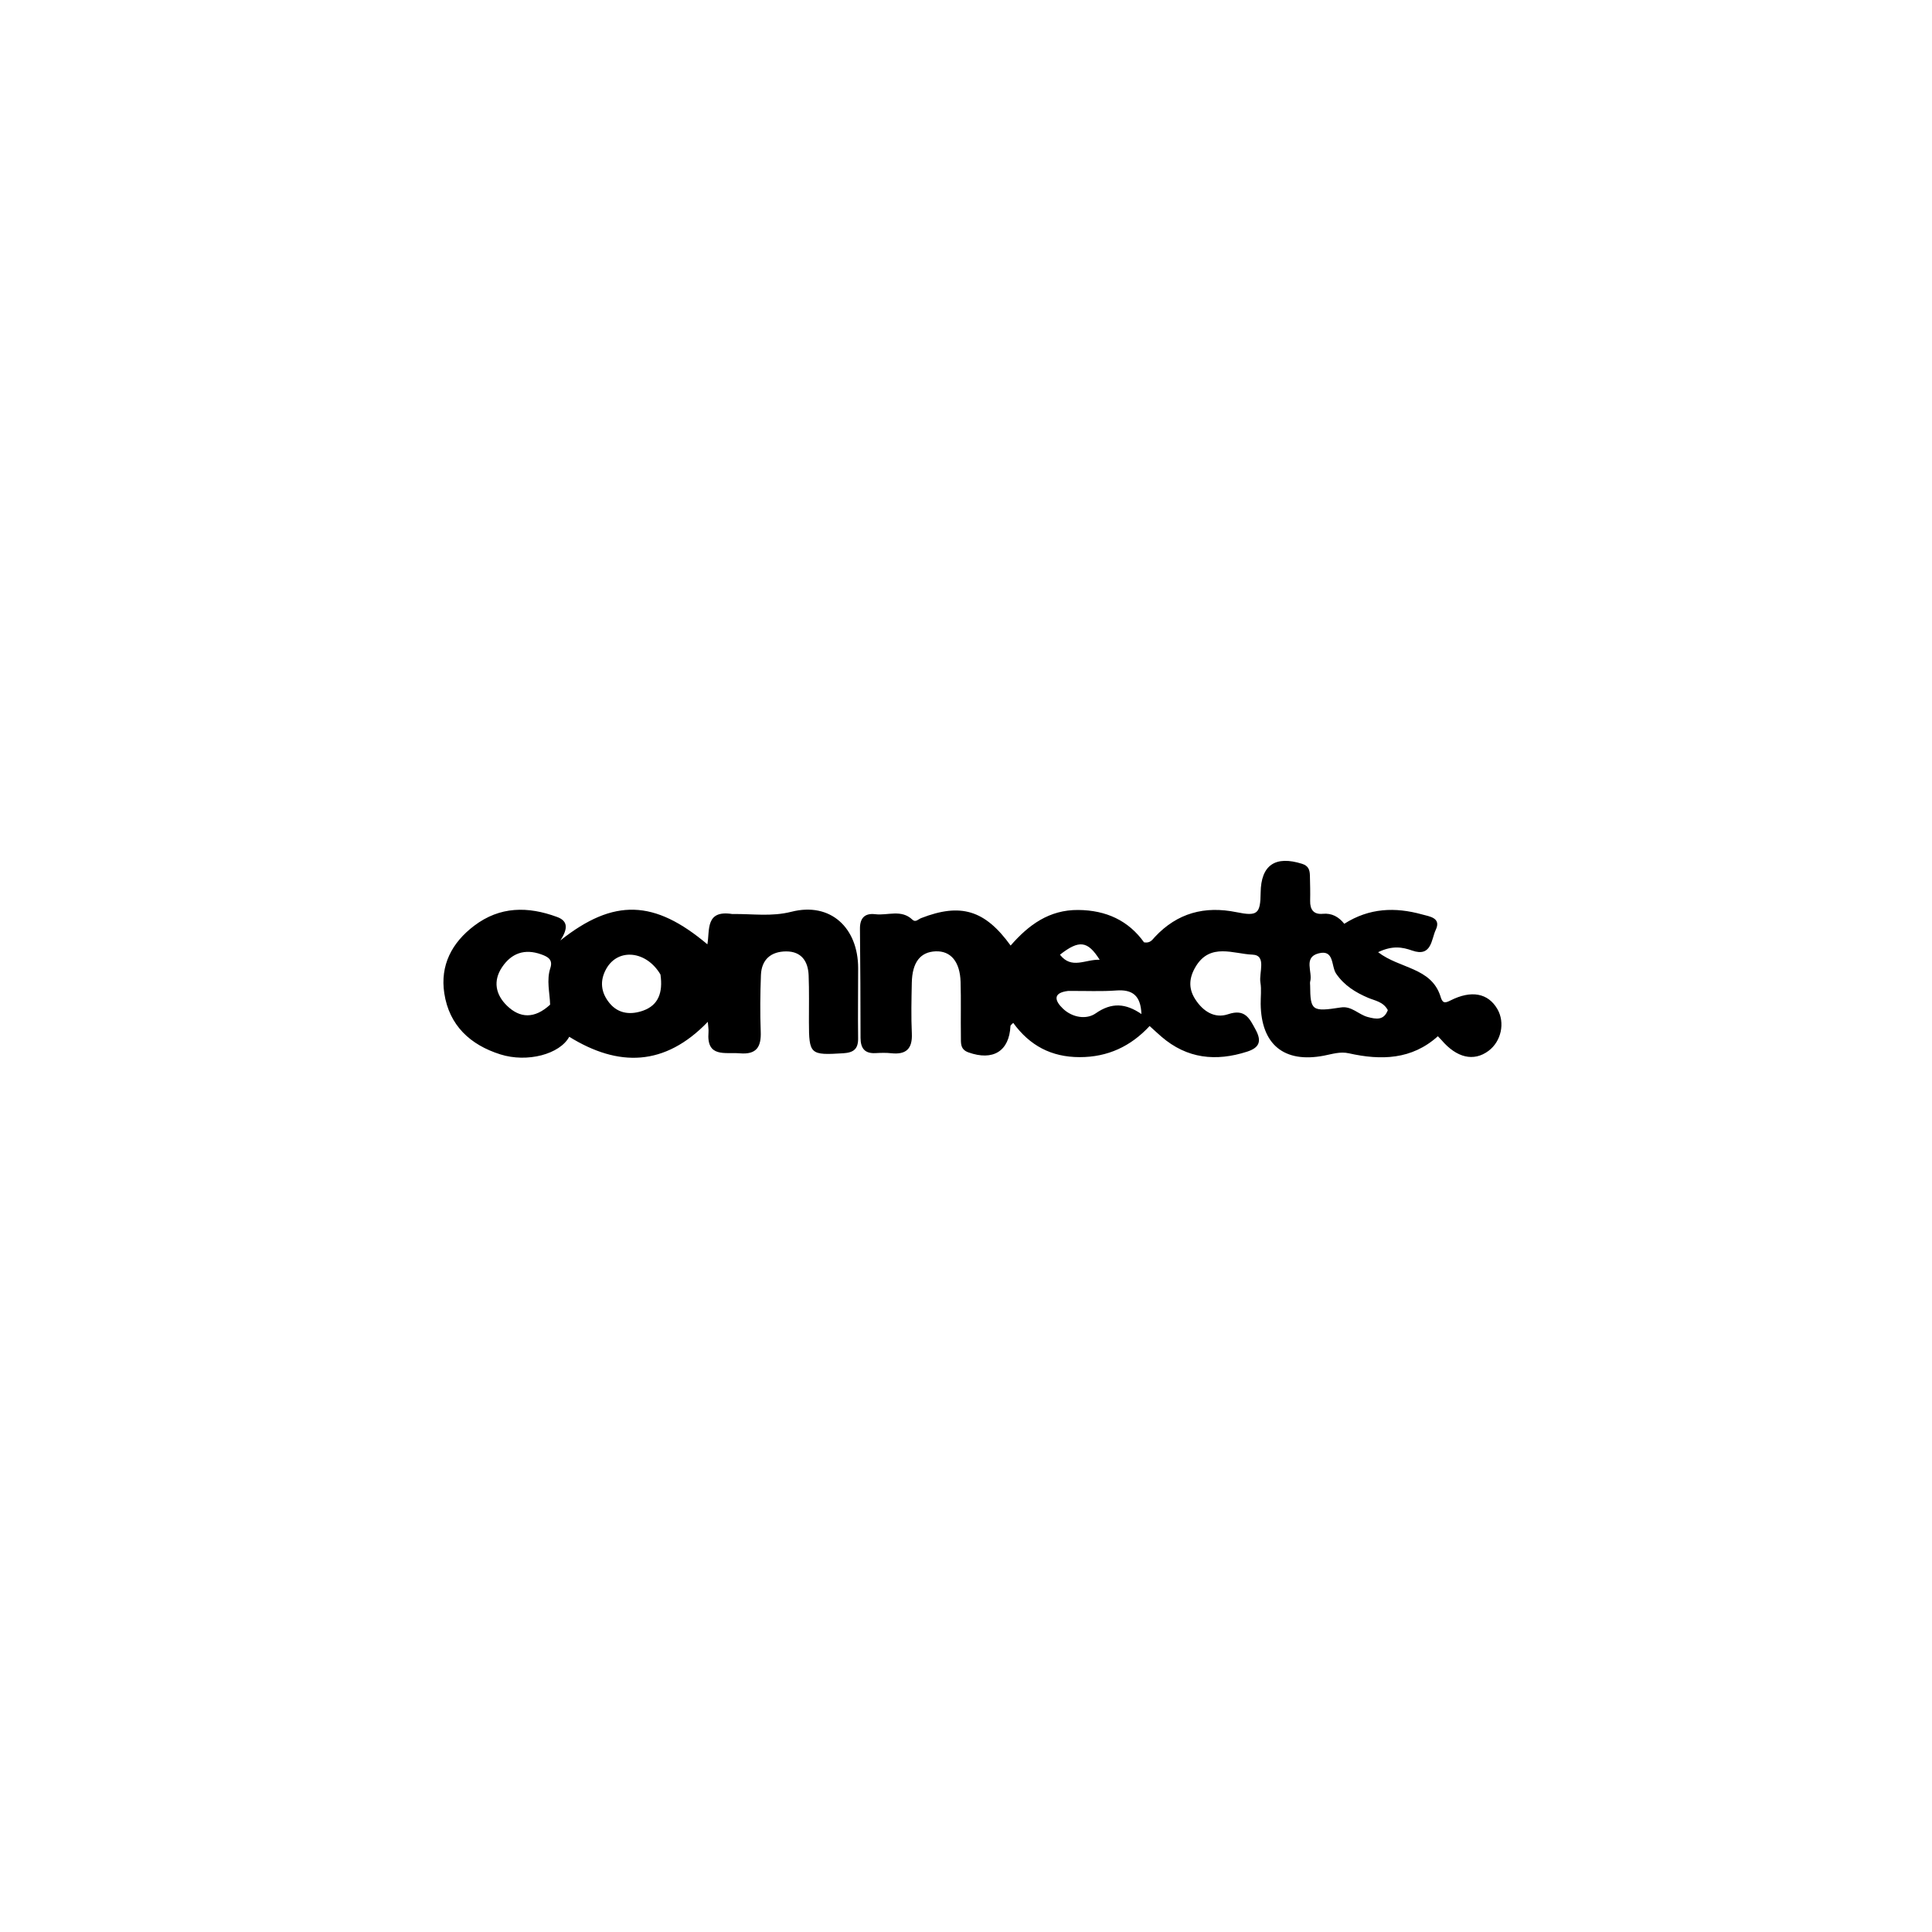 <svg version="1.1" id="Layer_1" xmlns="http://www.w3.org/2000/svg" xmlns:xlink="http://www.w3.org/1999/xlink" x="0px" y="0px"
	 width="100%" viewBox="0 0 496 496" enable-background="new 0 0 496 496" xml:space="preserve">
<path fill="#000000" opacity="1" stroke="none" 
	d="
M369.788,255.721 
	C370.289,257.503 370.832,257.635 372.326,256.872 
	C377.76,254.101 382.069,254.987 384.419,259.055 
	C386.447,262.565 385.425,267.356 382.126,269.802 
	C378.342,272.609 373.956,271.585 370.053,266.988 
	C369.839,266.736 369.597,266.507 369.142,266.032 
	C362.447,272.072 354.535,272.261 346.28,270.41 
	C344.059,269.912 342.023,270.609 339.898,271.017 
	C329.648,272.985 323.78,268.151 323.653,257.743 
	C323.63,255.911 323.884,254.04 323.588,252.256 
	C323.166,249.715 325.263,245.219 321.534,245.083 
	C316.724,244.907 310.718,241.97 307.001,248.104 
	C305.302,250.909 305.005,253.666 306.85,256.532 
	C308.86,259.653 311.824,261.549 315.289,260.38 
	C319.661,258.906 320.79,261.46 322.374,264.385 
	C323.981,267.351 323.292,268.982 320.174,269.988 
	C312.149,272.574 304.744,271.807 298.178,266.148 
	C297.303,265.393 296.459,264.602 295.139,263.412 
	C290.291,268.631 284.401,271.408 277.166,271.398 
	C269.888,271.388 264.348,268.426 260.125,262.604 
	C259.784,262.976 259.422,263.185 259.412,263.409 
	C259.109,269.871 254.943,272.436 248.618,270.175 
	C246.434,269.395 246.714,267.679 246.689,266.089 
	C246.616,261.427 246.749,256.759 246.612,252.099 
	C246.457,246.888 244.087,244.095 240.227,244.234 
	C236.274,244.377 234.188,247.051 234.085,252.331 
	C234,256.66 233.894,261 234.095,265.321 
	C234.28,269.278 232.607,270.812 228.771,270.393 
	C227.454,270.249 226.105,270.295 224.777,270.366 
	C221.963,270.518 220.929,269.08 220.926,266.436 
	C220.913,257.109 220.876,247.782 220.776,238.455 
	C220.746,235.669 222.03,234.38 224.719,234.705 
	C227.899,235.089 231.386,233.381 234.241,236.108 
	C235.058,236.889 235.747,235.991 236.468,235.711 
	C246.626,231.762 252.854,233.604 259.457,242.749 
	C264.07,237.456 269.353,233.554 276.823,233.616 
	C284.002,233.676 289.72,236.35 293.709,241.929 
	C295.335,242.213 295.871,241.202 296.515,240.516 
	C302.281,234.37 309.286,232.521 317.443,234.186 
	C322.843,235.289 323.583,234.6 323.645,229.169 
	C323.726,222.09 327.4,219.589 334.296,221.77 
	C335.948,222.292 336.256,223.38 336.291,224.774 
	C336.344,226.938 336.4,229.105 336.352,231.269 
	C336.303,233.54 337.269,234.822 339.599,234.602 
	C341.94,234.381 343.692,235.387 345.116,237.163 
	C351.555,233.061 358.218,232.858 365.06,234.754 
	C367.013,235.296 370.069,235.612 368.592,238.731 
	C367.447,241.149 367.572,245.795 362.537,244.031 
	C360.009,243.145 357.503,242.687 353.799,244.451 
	C359.337,248.725 367.373,248.335 369.788,255.721 
M344.229,258.643 
	C346.963,258.197 348.748,260.444 351.117,261.088 
	C353.383,261.704 355.29,261.963 356.295,259.328 
	C355.112,257.146 352.996,256.921 351.218,256.16 
	C347.97,254.77 345.094,252.991 343.02,249.961 
	C341.713,248.052 342.606,243.666 338.482,244.766 
	C334.539,245.818 337.038,249.539 336.362,251.988 
	C336.277,252.296 336.348,252.648 336.35,252.98 
	C336.4,259.465 336.805,259.796 344.229,258.643 
M274.205,254.403 
	C270.154,254.894 270.807,256.962 272.911,258.967 
	C275.317,261.261 278.932,261.813 281.284,260.166 
	C285.408,257.279 289.018,257.575 293.041,260.337 
	C292.857,255.508 290.671,253.977 286.548,254.286 
	C282.738,254.572 278.891,254.37 274.205,254.403 
M272.12,245.099 
	C275.13,248.949 278.636,246.248 282.318,246.399 
	C279.246,241.53 277.07,241.226 272.12,245.099 
z"/>
<path fill="#000000" opacity="1" stroke="none" 
	d="
M187.983,234.656 
	C193.339,234.58 198.005,235.388 203.189,234.073 
	C213.233,231.524 220.296,238.203 220.312,248.537 
	C220.322,254.531 220.219,260.526 220.304,266.518 
	C220.343,269.276 219.196,270.237 216.468,270.404 
	C208.002,270.923 207.688,270.729 207.675,262.371 
	C207.668,258.375 207.759,254.375 207.6,250.385 
	C207.457,246.78 205.74,244.242 201.823,244.254 
	C197.932,244.266 195.5,246.343 195.351,250.344 
	C195.172,255.166 195.115,260.005 195.301,264.825 
	C195.453,268.752 194.245,270.783 189.943,270.418 
	C186.144,270.097 181.333,271.629 181.894,264.971 
	C181.948,264.323 181.812,263.659 181.716,262.33 
	C170.684,273.794 158.773,273.991 146.14,266.168 
	C143.719,270.64 135.387,272.881 128.437,270.684 
	C120.702,268.24 115.333,263.254 114.066,255.029 
	C112.957,247.827 115.988,242.026 121.726,237.673 
	C128.347,232.65 135.549,232.652 143.024,235.414 
	C145.637,236.379 145.991,238.195 143.862,241.44 
	C157.619,230.523 168.037,231.005 181.607,242.436 
	C182.248,238.75 181.045,233.565 187.983,234.656 
M141.234,257.924 
	C141.139,254.794 140.261,251.665 141.287,248.536 
	C141.998,246.367 140.681,245.627 138.91,245 
	C134.687,243.504 131.327,244.701 128.913,248.274 
	C126.507,251.834 127.244,255.378 130.17,258.208 
	C133.484,261.414 137.214,261.624 141.234,257.924 
M169.561,250.188 
	C165.981,244.096 158.704,243.303 155.657,248.701 
	C153.905,251.803 154.271,254.834 156.487,257.532 
	C158.828,260.381 162.081,260.56 165.175,259.435 
	C168.981,258.052 170.235,254.883 169.561,250.188 
z"/>
</svg>